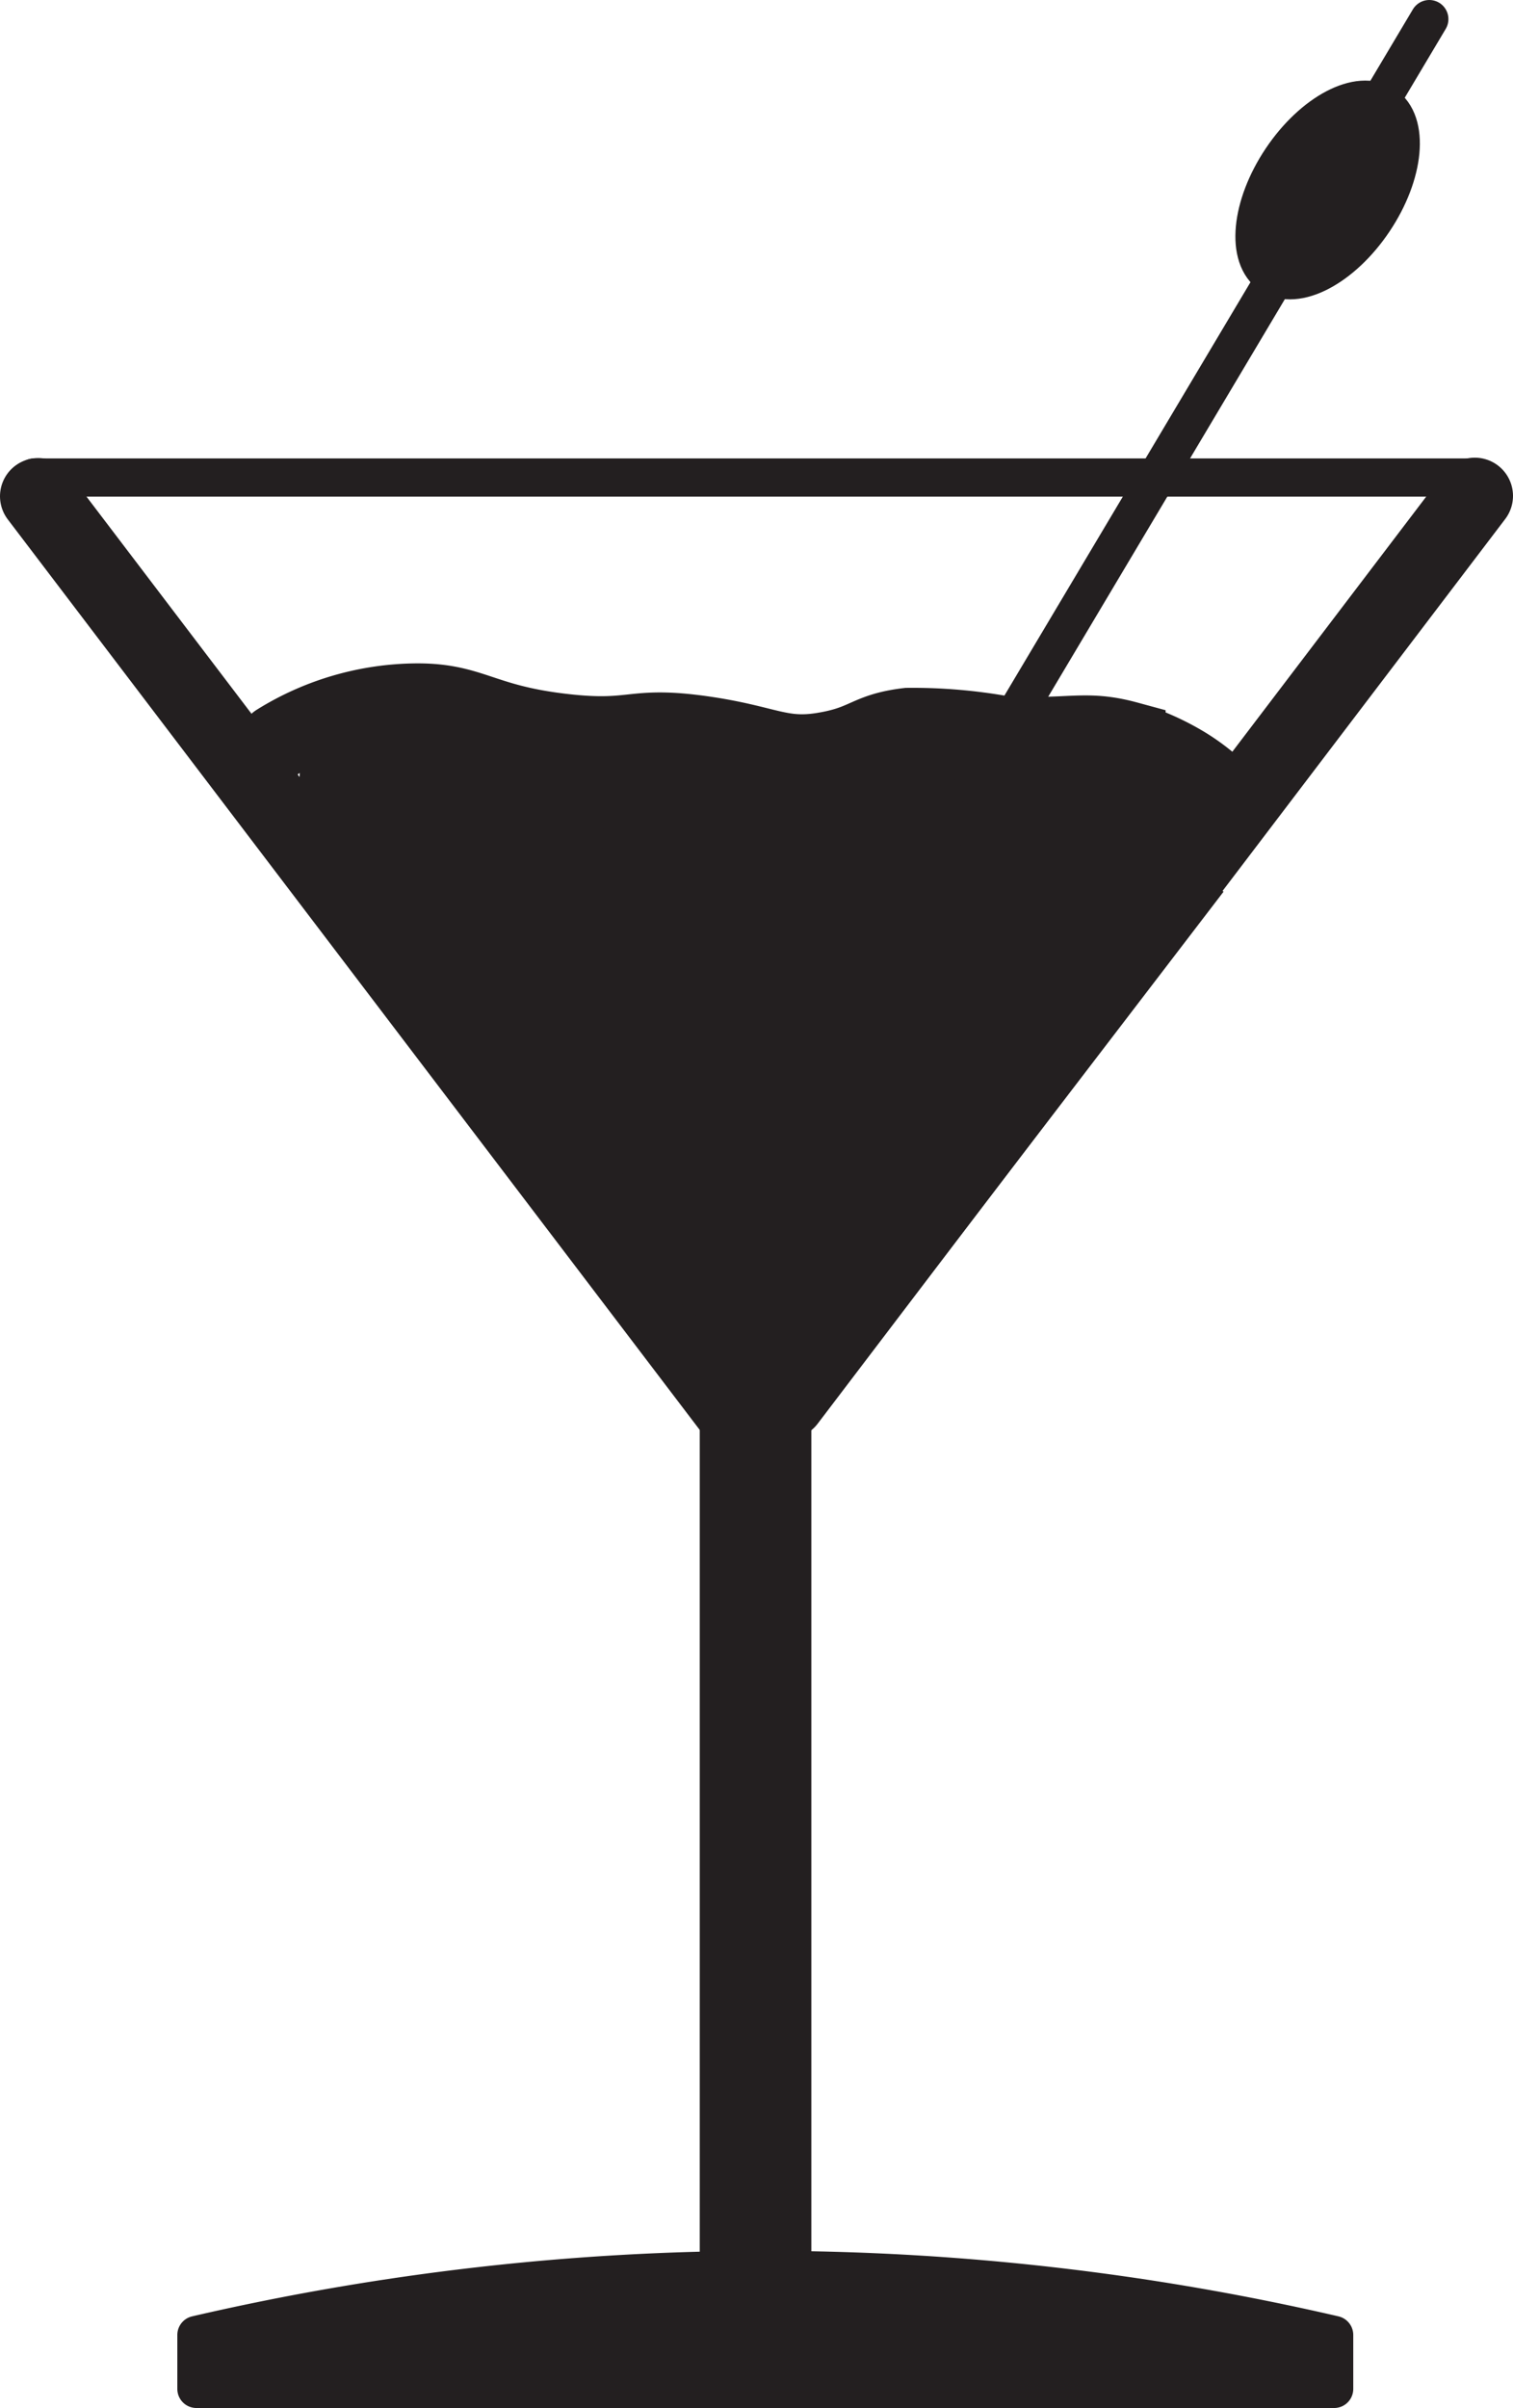 <svg xmlns="http://www.w3.org/2000/svg" viewBox="0 0 39.59 62.98"><defs><style>.cls-1,.cls-3,.cls-4{fill:none;}.cls-1,.cls-2,.cls-3,.cls-4,.cls-5{stroke:#231f20;}.cls-1,.cls-2,.cls-3,.cls-5{stroke-linecap:round;}.cls-1,.cls-3,.cls-4,.cls-5{stroke-miterlimit:10;}.cls-1{stroke-width:2px;}.cls-2,.cls-5{fill:#231f20;}.cls-2{stroke-linejoin:round;}.cls-4{stroke-width:8px;}</style></defs><g id="Layer_2" data-name="Layer 2"><g id="Layer_1-2" data-name="Layer 1"><rect class="cls-1" x="19.31" y="37.08" width="0.92" height="22.28"/><path class="cls-2" d="M5.14,62.48V61.07a66,66,0,0,1,29.77,0v1.41Z"/><line class="cls-1" x1="38.59" y1="12.97" x2="20.6" y2="36.63"/><line class="cls-3" x1="0.89" y1="12.49" x2="38.52" y2="12.49"/><line class="cls-1" x1="1" y1="12.98" x2="19.08" y2="36.76"/><path class="cls-1" d="M7.25,19.41a7,7,0,0,1,3.68-1.06c1.41,0,1.67.53,3.69.78s1.84-.2,3.75.07c1.7.24,2.05.62,3.19.43s1.11-.51,2.2-.64a13.38,13.38,0,0,1,2.48.21c1.76.11,2.12-.17,3.26.14A6.47,6.47,0,0,1,31,20a5.3,5.3,0,0,1,.77.57"/><line class="cls-4" x1="11.54" y1="20.89" x2="22" y2="34.54"/><line class="cls-4" x1="28.84" y1="20.89" x2="18.39" y2="34.54"/><line class="cls-4" x1="29.59" y1="24.9" x2="25.22" y2="21.97"/><line class="cls-4" x1="20.36" y1="26.78" x2="20.64" y2="19.68"/><line class="cls-4" x1="13.84" y1="26.12" x2="14.12" y2="19.01"/><line class="cls-4" x1="11.72" y1="23.35" x2="11.89" y2="19.13"/><line class="cls-3" x1="37.4" y1="0.5" x2="25.46" y2="20.55"/><ellipse class="cls-5" cx="34.74" cy="4.97" rx="2.67" ry="1.45" transform="translate(11.27 31.06) rotate(-56.17)"/></g></g></svg>